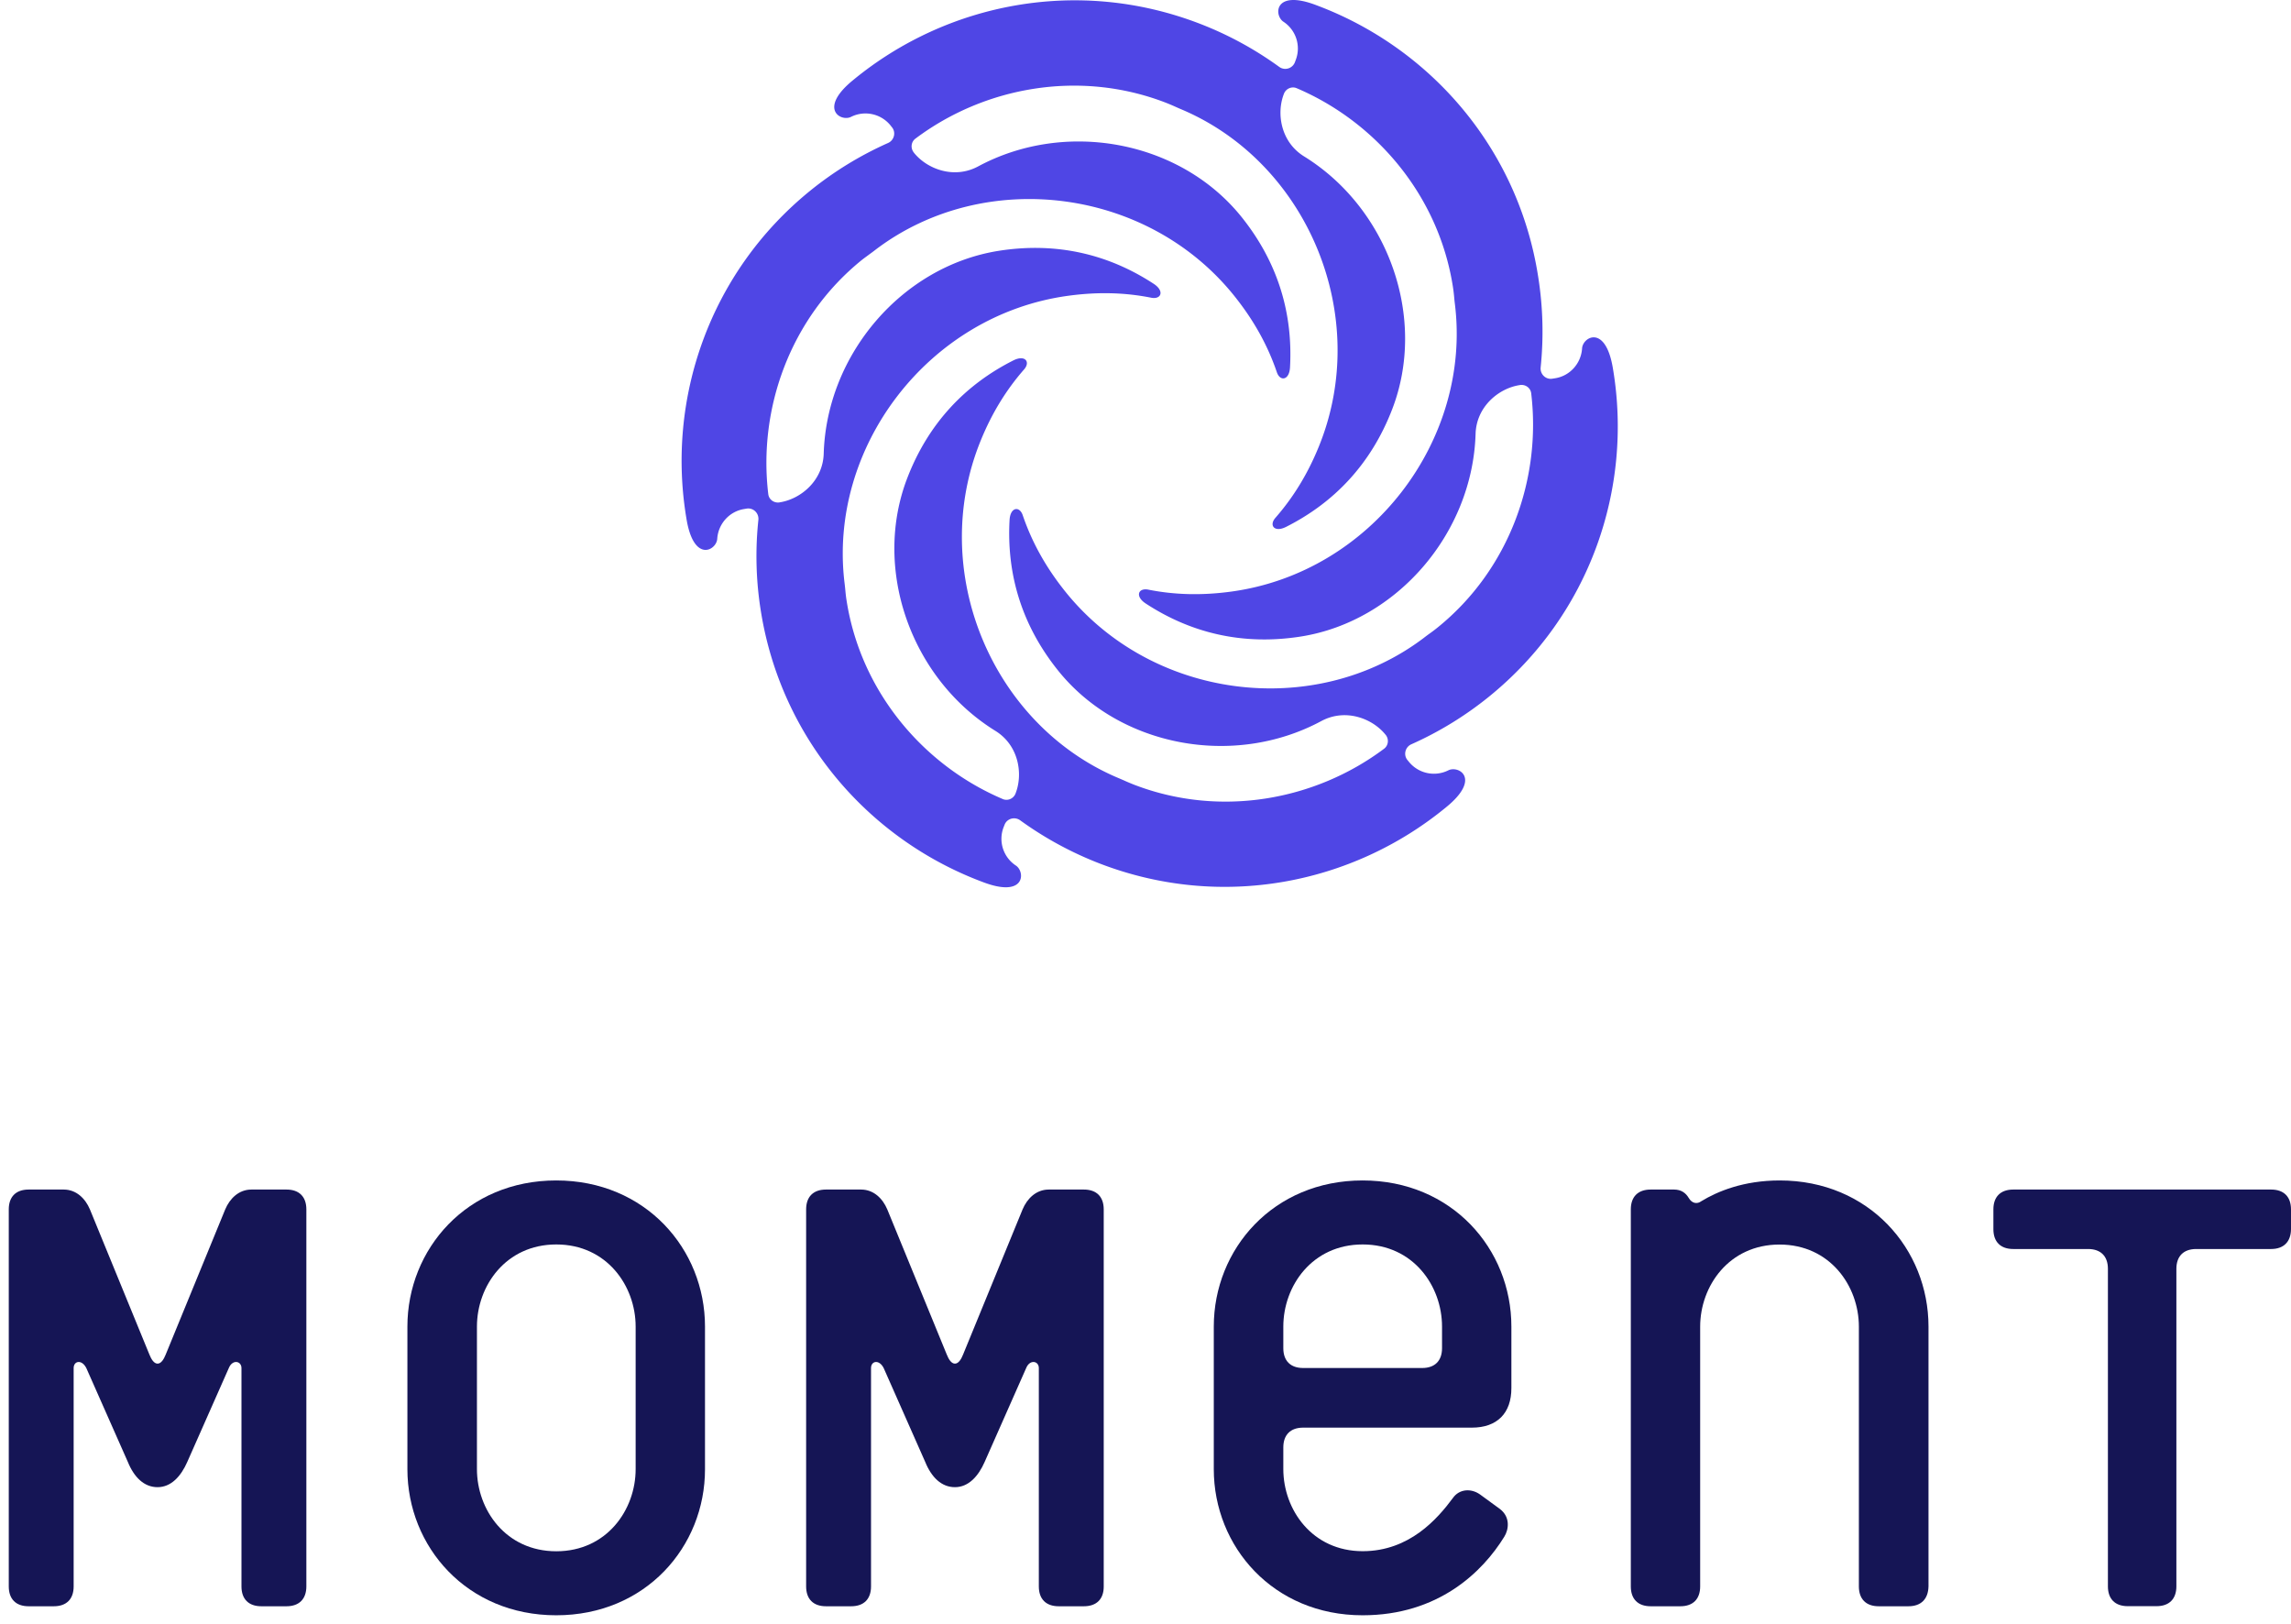 <svg width="261" height="185" fill="none" xmlns="http://www.w3.org/2000/svg">
	<path d="M32.644 182.976h-2.877c-1.444 0-2.258-.824-2.258-2.258v-24.873c0-.824-1.027-1.027-1.444 0l-4.729 10.688c-.721 1.647-1.85 2.877-3.386 2.877-1.535 0-2.674-1.128-3.386-2.877l-4.729-10.688c-.518-1.027-1.444-.824-1.444 0v24.873c0 1.444-.823 2.258-2.257 2.258H3.256c-1.444 0-2.257-.824-2.257-2.258v-42.953c0-1.444.823-2.258 2.257-2.258h4.007c1.433 0 2.46 1.027 2.98 2.258l6.782 16.545c.203.508.508 1.027.925 1.027.417 0 .722-.519.925-1.027l6.783-16.545c.519-1.231 1.546-2.258 2.98-2.258h4.006c1.444 0 2.258.824 2.258 2.258v42.953c0 1.434-.824 2.258-2.258 2.258Z" fill="#151555"/>
	<path d="M63.365 184.003c-10.17 0-16.952-7.81-16.952-16.647v-16.239c0-8.837 6.783-16.647 16.952-16.647s16.951 7.81 16.951 16.647v16.239c.01 8.837-6.772 16.647-16.951 16.647Zm9.05-32.886c0-4.627-3.285-9.356-9.04-9.356-5.756 0-9.04 4.729-9.04 9.356v16.239c0 4.627 3.284 9.356 9.04 9.356 5.755 0 9.04-4.729 9.04-9.356v-16.239Z" fill="#151555"/>
	<path d="M123.484 182.976h-2.878c-1.444 0-2.258-.824-2.258-2.258v-24.873c0-.824-1.027-1.027-1.444 0l-4.728 10.688c-.722 1.647-1.851 2.877-3.386 2.877-1.536 0-2.675-1.128-3.387-2.877l-4.728-10.688c-.519-1.027-1.444-.824-1.444 0v24.873c0 1.444-.824 2.258-2.258 2.258h-2.878c-1.444 0-2.257-.824-2.257-2.258v-42.953c0-1.444.824-2.258 2.257-2.258h4.007c1.434 0 2.461 1.027 2.98 2.258l6.782 16.545c.204.508.509 1.027.926 1.027.417 0 .722-.519.925-1.027l6.783-16.545c.518-1.231 1.545-2.258 2.979-2.258h4.007c1.444 0 2.257.824 2.257 2.258v42.953c.01 1.434-.813 2.258-2.257 2.258Z" fill="#151555"/>
	<path d="M167.678 162.628h-19.219c-1.444 0-2.258.823-2.258 2.257v2.461c0 4.627 3.285 9.356 9.04 9.356 5.339 0 8.532-3.702 10.281-6.061.722-1.027 2.054-1.129 3.081-.407l2.258 1.648c1.23.925 1.027 2.359.508 3.182-2.471 4.007-7.504 8.939-16.138 8.939-10.169 0-16.951-7.81-16.951-16.647v-16.239c0-8.837 6.782-16.647 16.951-16.647s16.952 7.81 16.952 16.647v6.986c.01 2.888-1.627 4.525-4.505 4.525Zm-3.396-11.511c0-4.627-3.285-9.356-9.041-9.356-5.755 0-9.04 4.729-9.04 9.356v2.46c0 1.444.824 2.258 2.258 2.258h13.565c1.444 0 2.258-.824 2.258-2.258v-2.46Z" fill="#151555"/>
	<path d="M217.414 182.976h-3.386c-1.444 0-2.257-.824-2.257-2.258v-29.591c0-4.627-3.285-9.356-9.041-9.356-5.755 0-9.04 4.729-9.04 9.356v29.591c0 1.444-.823 2.258-2.257 2.258h-3.387c-1.444 0-2.257-.824-2.257-2.258v-42.953c0-1.444.824-2.258 2.257-2.258h2.675c.824 0 1.332.407 1.647.926.407.722 1.027.722 1.444.406 1.851-1.128 4.831-2.369 8.939-2.369 10.169 0 16.951 7.81 16.951 16.647v29.591c-.03 1.444-.844 2.268-2.288 2.268Z" fill="#151555"/>
	<path d="M258.731 142.28h-8.532c-1.444 0-2.257.823-2.257 2.257v36.171c0 1.444-.824 2.258-2.258 2.258H242.4c-1.444 0-2.258-.824-2.258-2.258v-36.171c0-1.444-.824-2.257-2.257-2.257h-8.532c-1.444 0-2.258-.824-2.258-2.258v-2.257c0-1.444.824-2.258 2.258-2.258h29.388c1.444 0 2.258.824 2.258 2.258v2.257c-.011 1.434-.834 2.258-2.268 2.258Z" fill="#151555"/>
	<path fill-rule="evenodd" clip-rule="evenodd" d="M147.615 6.835a3.65 3.65 0 0 0-1.404-4.362c-1.088-.722-1.088-3.752 3.804-1.861 12.914 4.84 22.951 16.29 25.219 30.904.559 3.508.63 6.975.284 10.341-.081.753.57 1.404 1.322 1.282l.326-.051c1.688-.265 2.959-1.688 3.071-3.397.071-1.312 2.705-2.817 3.528 2.37 2.268 13.596-2.644 27.995-14.135 37.3a39.82 39.82 0 0 1-8.836 5.42c-.702.305-.936 1.2-.458 1.79l.183.223a3.674 3.674 0 0 0 4.485.956c1.169-.58 3.782.935-.275 4.22-10.667 8.766-25.585 11.715-39.395 6.417a40.087 40.087 0 0 1-9.111-4.942c-.62-.448-1.505-.204-1.779.508l-.112.285a3.647 3.647 0 0 0 1.403 4.362c1.088.722 1.088 3.752-3.813 1.861-12.915-4.84-22.931-16.29-25.25-30.893a39.3 39.3 0 0 1-.275-10.342c.082-.763-.569-1.403-1.322-1.292l-.294.051c-1.688.265-2.96 1.688-3.071 3.397-.082 1.301-2.705 2.816-3.519-2.37-2.268-13.596 2.644-27.995 14.125-37.3a39.87 39.87 0 0 1 8.847-5.42c.702-.305.935-1.2.457-1.79l-.183-.233a3.673 3.673 0 0 0-4.484-.956c-1.17.59-3.783-.936.275-4.22 10.667-8.766 25.585-11.715 39.394-6.417a39.674 39.674 0 0 1 9.111 4.942 1.173 1.173 0 0 0 1.78-.508l.102-.275Zm-33.375 84.19c.57.243 1.231-.052 1.454-.631l.01-.03c.865-2.228.346-5.472-2.308-7.109-9.64-5.969-14.013-18.436-10.047-28.768 2.431-6.335 6.691-10.708 12.101-13.433 1.332-.671 1.973.173 1.21 1.037-2.054 2.35-3.671 5.003-4.921 8.064-6.102 14.908 1.26 32.388 15.639 38.46.194.08.377.162.57.243.427.194.854.376 1.302.55 9.802 3.752 20.592 1.759 28.432-4.119.498-.376.569-1.088.183-1.576l-.02-.02c-1.495-1.861-4.566-3.03-7.312-1.556-9.986 5.369-22.972 2.928-29.937-5.685-4.271-5.288-5.919-11.155-5.583-17.206.081-1.505 1.149-1.627 1.505-.539 1.007 2.95 2.502 5.675 4.535 8.288 9.864 12.742 28.677 15.1 41.134 5.684.234-.183.478-.366.722-.538a18 18 0 0 0 .884-.672c8.156-6.6 11.817-16.941 10.647-26.663-.071-.62-.65-1.037-1.271-.945l-.061.01c-2.359.366-4.911 2.44-5.003 5.552-.346 11.318-8.959 21.345-19.89 23.084-6.702 1.057-12.62-.438-17.694-3.763-1.251-.824-.834-1.8.295-1.576 3.05.61 6.162.671 9.447.224 15.955-2.166 27.405-17.288 25.483-32.775a17.911 17.911 0 0 1-.081-.763 17.498 17.498 0 0 0-.153-1.24c-1.637-10.373-8.766-18.721-17.785-22.565-.57-.244-1.231.05-1.455.63l-.01.03c-.864 2.228-.346 5.472 2.309 7.109 9.64 5.97 14.012 18.436 10.046 28.768-2.43 6.335-6.691 10.708-12.101 13.433-1.332.671-1.972-.173-1.21-1.037 2.054-2.35 3.671-5.003 4.922-8.064 6.101-14.908-1.261-32.388-15.64-38.46-.193-.08-.376-.162-.559-.243a24.694 24.694 0 0 0-1.302-.55c-9.803-3.752-20.602-1.759-28.442 4.13-.499.376-.57 1.087-.183 1.575l.02.031c1.495 1.86 4.566 3.03 7.311 1.556 9.986-5.37 22.972-2.929 29.948 5.684 4.271 5.288 5.918 11.156 5.583 17.206-.082 1.505-1.149 1.627-1.505.54-1.007-2.95-2.502-5.675-4.536-8.289-9.863-12.741-28.676-15.1-41.133-5.684-.234.183-.478.366-.722.539-.295.224-.6.437-.895.671-8.155 6.6-11.816 16.931-10.647 26.663.071.62.651 1.037 1.271.946l.041-.01c2.36-.367 4.912-2.44 5.003-5.553.346-11.338 8.959-21.344 19.911-23.093 6.701-1.058 12.62.437 17.694 3.762 1.251.824.834 1.8-.295 1.576-3.051-.61-6.162-.67-9.447-.223-15.955 2.166-27.405 17.287-25.483 32.774.03.254.06.509.081.763.04.417.081.824.153 1.24 1.637 10.363 8.765 18.722 17.785 22.555Z" fill="#4F46E5"/>
</svg>
